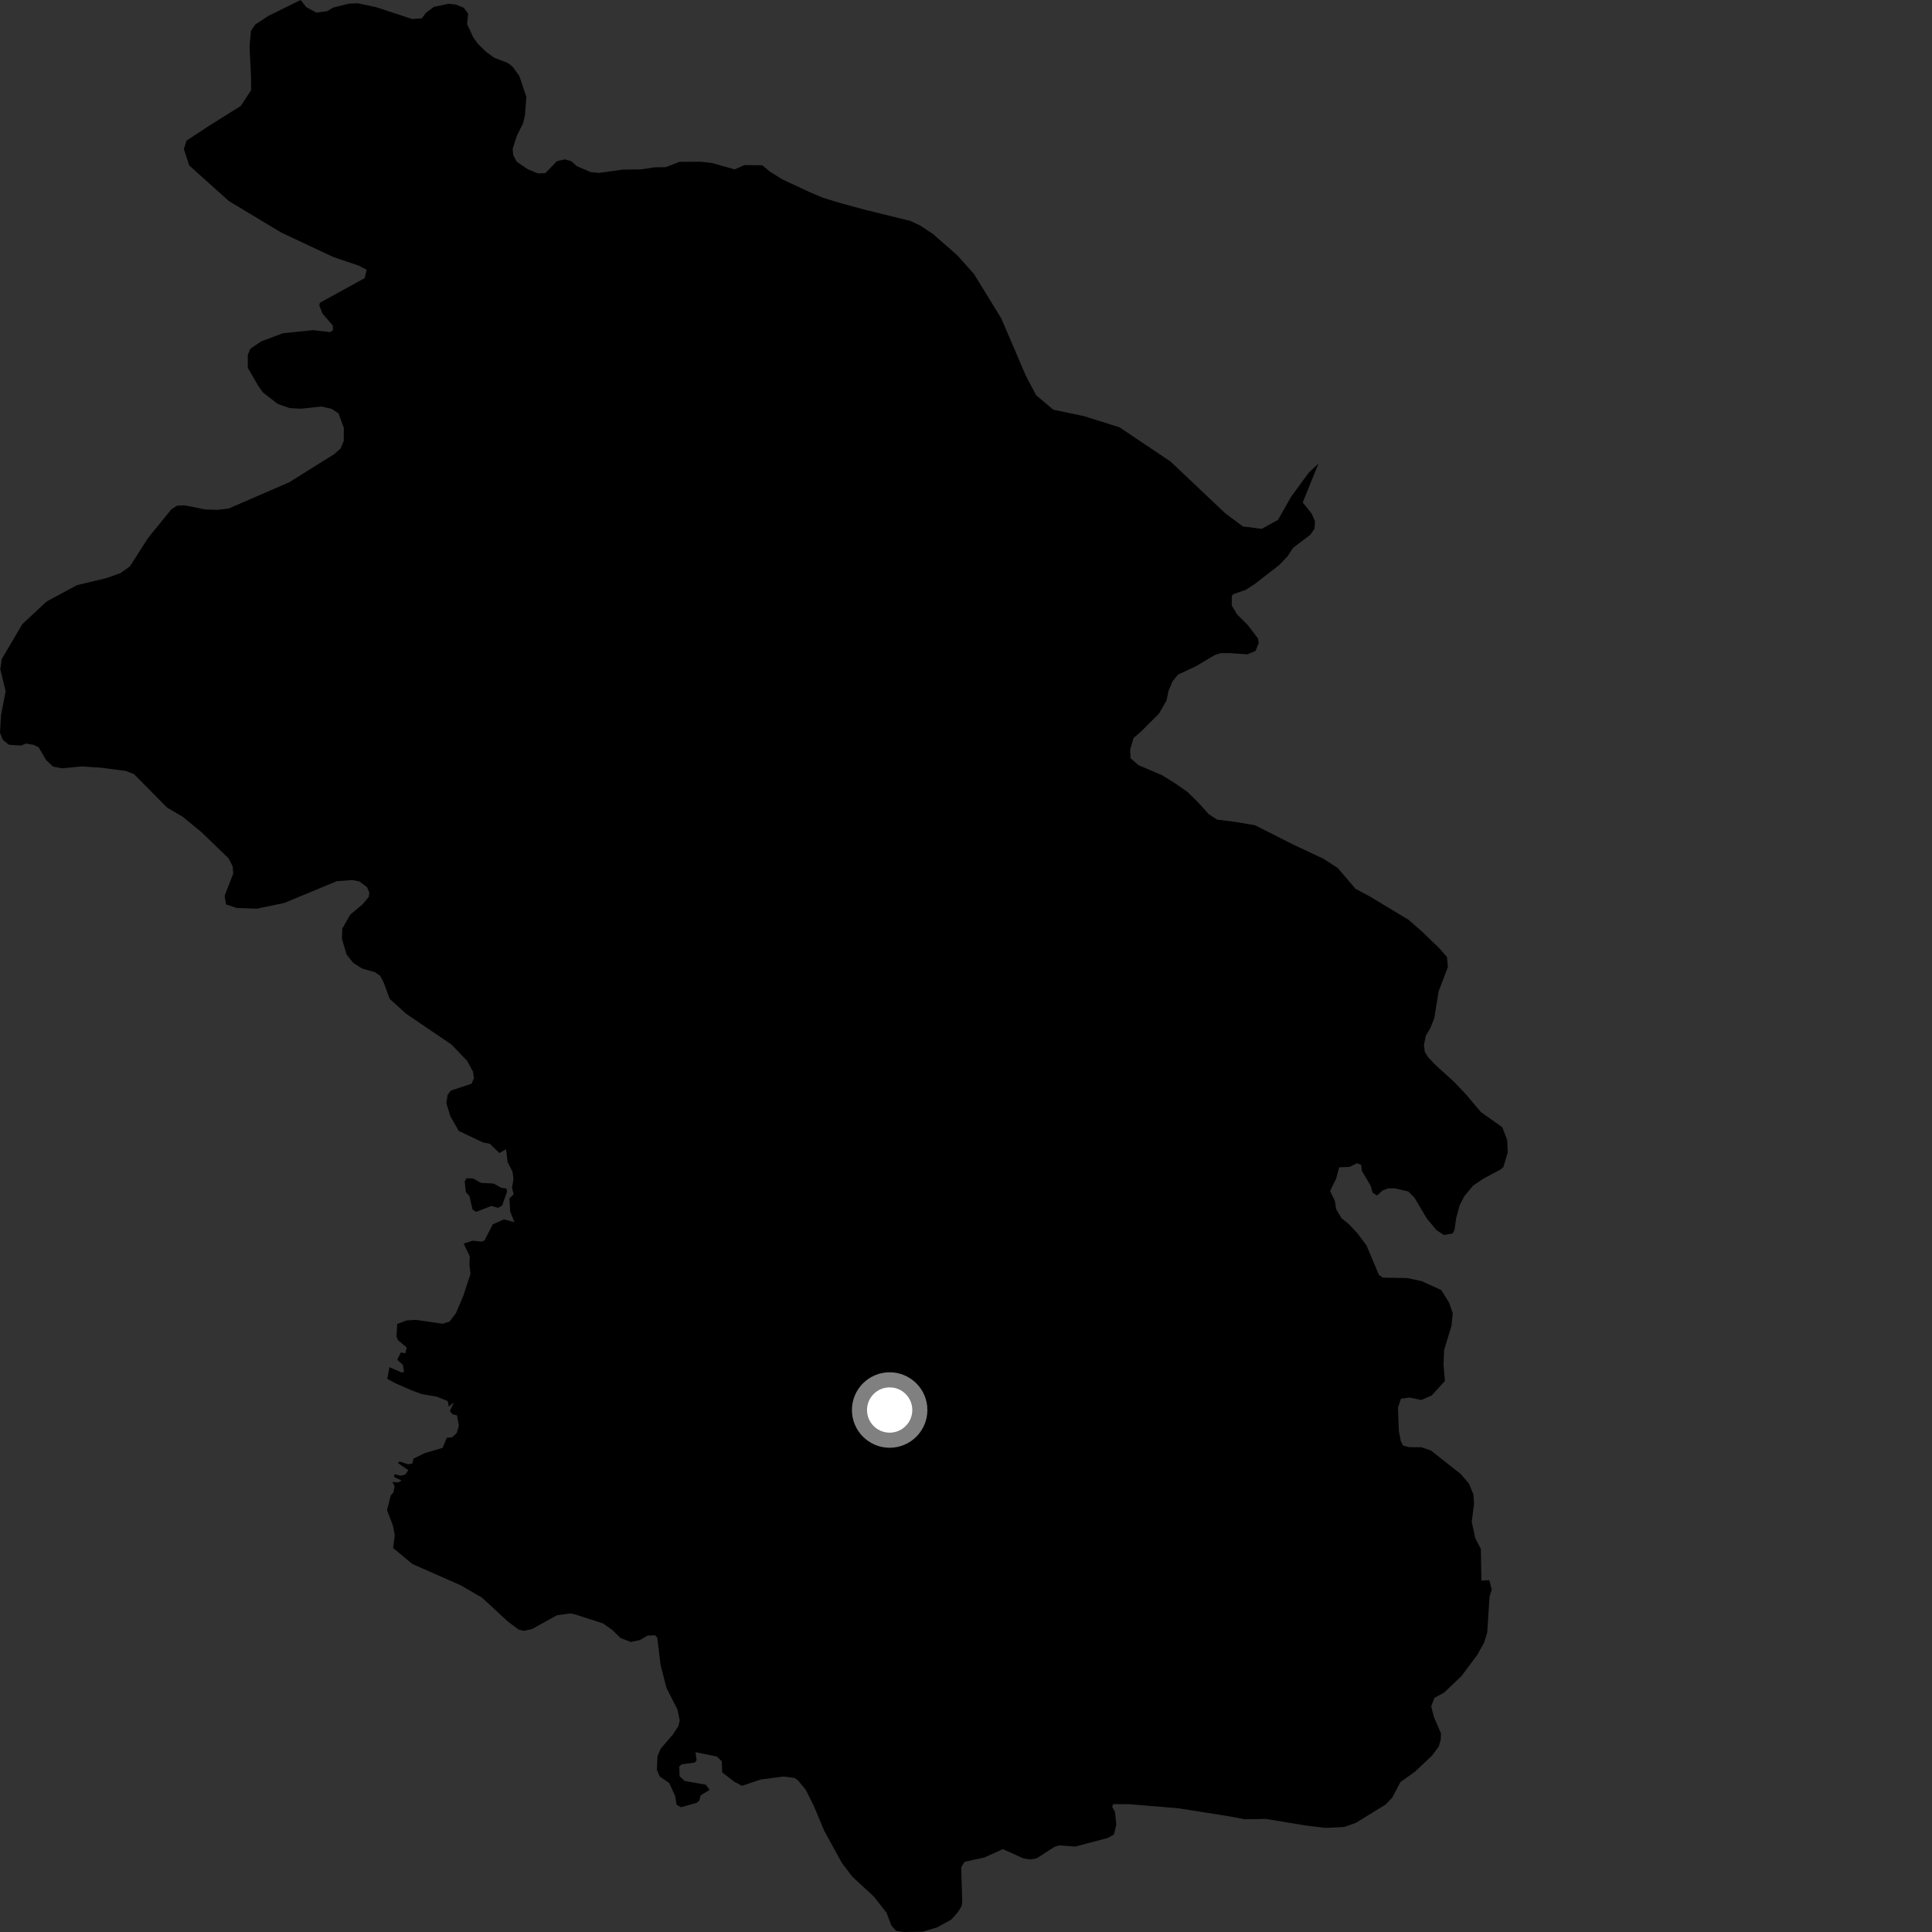 <?xml version="1.0" encoding="utf-8" ?>
<svg baseProfile="full" height="1024" version="1.1" width="1024" xmlns="http://www.w3.org/2000/svg" xmlns:ev="http://www.w3.org/2001/xml-events" xmlns:xlink="http://www.w3.org/1999/xlink"><rect width="100%" height="100%" fill="#333333" stroke="none"/><defs /><polygon fill="black" points="207.105,792.619 205.141,800.449 208.219,808.413 209.236,813.58 208.338,820.433 218.593,828.954 244.176,840.235 255.467,846.799 269.288,859.536 274.895,863.718 277.682,864.402 281.958,863.43 295.145,856.15 302.2,855.151 304.559,855.599 319.594,860.435 324.613,863.984 328.809,868.131 334.277,870.286 339.034,869.319 343.239,866.886 347.182,866.751 348.368,867.974 350.079,882.286 353.269,894.689 359.109,906.157 360.272,911.909 359.546,914.884 356.732,919.208 350.138,926.867 348.479,930.921 348.141,938.008 349.615,941.535 354.692,945.003 357.882,952.034 358.626,956.558 360.996,957.882 369.223,955.506 370.624,954.39 371.369,951.569 376.113,948.676 374.111,945.938 362.923,943.948 360.181,941.433 360.03,936.327 361.216,935.141 368.258,934.158 369.22,932.974 368.631,928.677 380.037,931.035 382.556,933.562 382.779,939.407 389.223,944.374 393.287,946.512 403.301,943.159 415.304,941.597 421.159,942.357 422.874,943.573 427.075,948.634 431.307,957.085 436.83,970.289 446.265,987.499 451.778,994.689 463.308,1005.366 469.924,1013.873 472.453,1020.602 474.93,1023.376 479.013,1024.0 489.134,1023.823 496.789,1021.521 504.205,1017.416 507.7,1013.513 509.754,1010.111 510.006,1007.728 509.456,989.769 511.268,986.792 521.828,984.466 531.547,980.087 542.334,984.937 545.936,985.554 549.317,985.031 558.951,978.839 561.46,978.08 569.825,978.733 587.012,974.201 590.393,972.347 591.679,967.068 590.918,960.241 589.457,957.621 590.056,956.211 598.74,956.283 624.377,958.404 650.254,962.486 659.942,964.263 670.876,964.056 692.155,967.579 702.644,968.839 712.577,968.303 718.614,966.156 734.365,956.469 737.92,952.788 742.256,944.493 749.889,939.101 759.034,930.487 762.59,925.654 763.631,922.014 763.731,918.635 760.002,910.035 758.57,904.367 760.285,899.897 765.425,897.103 774.585,888.398 783.028,877.064 786.626,870.573 788.251,865.363 789.501,846.148 790.674,842.52 789.34,837.544 785.175,837.721 784.877,820.98 781.895,815.192 780.051,806.581 781.297,796.831 780.906,791.968 778.509,786.236 774.149,781.198 758.466,768.819 753.408,767.082 746.799,767.013 743.724,766.231 742.482,763.858 741.379,758.265 740.959,745.996 742.527,741.358 747.155,740.721 753.292,742.031 758.782,739.646 765.834,731.952 765.105,723.238 765.412,715.559 769.338,702.651 769.993,696.01 768.04,690.428 763.915,683.776 753.477,679.026 745.966,677.406 732.896,677.182 730.836,675.646 724.24,660.038 719.225,653.385 714.997,648.916 711.017,645.676 708.18,640.848 707.487,636.415 704.957,631.276 708.175,624.717 709.805,618.691 715.305,618.488 719.218,616.515 721.448,617.423 721.79,620.532 726.501,628.514 727.472,632.13 729.867,633.643 732.76,631.003 735.626,629.877 739.197,629.811 746.403,631.496 749.675,634.786 756.286,645.899 761.424,652.041 765.276,654.582 769.946,653.761 770.92,651.898 771.78,645.706 773.714,638.67 776.095,634.063 780.788,628.347 786.465,624.591 795.311,619.879 796.794,618.627 799.139,610.802 798.843,604.206 796.252,597.455 784.952,589.463 777.162,580.23 770.817,573.528 761.362,564.968 757.014,560.419 755.183,557.564 754.722,553.902 755.686,548.988 758.136,544.866 760.181,539.771 762.521,525.356 767.416,512.549 766.932,507.243 762.765,502.48 753.809,493.872 746.628,487.554 725.773,474.991 718.465,471.1 709.05,460.064 701.579,455.218 685.503,447.676 665.187,437.392 654.969,435.659 645.116,434.417 640.685,431.533 634.902,425.136 629.42,419.759 623.024,415.299 615.938,410.887 603.409,405.536 599.239,401.91 598.985,397.375 600.836,391.141 604.612,387.88 614.257,378.266 618.266,371.298 619.318,366.213 621.453,361.125 624.458,357.506 633.928,353.108 643.752,347.237 647.082,346.16 651.788,346.153 661.08,346.817 665.445,345.037 667.152,340.807 666.714,338.349 661.446,331.406 655.664,325.625 652.876,320.961 652.877,315.93 653.716,314.893 660.193,312.667 665.301,309.35 678.056,299.43 682.4,294.881 685.407,290.306 694.466,283.471 696.741,280.189 696.954,276.265 695.24,272.296 690.484,266.281 698.849,245.664 693.69,250.501 684.349,263.24 677.373,275.548 668.726,280.305 658.801,279.024 649.483,272.131 620.447,244.652 593.42,226.507 574.506,220.548 558.284,217.151 549.171,209.486 543.741,199.19 530.677,168.731 516.237,145.221 507.438,135.368 494.6,124.107 487.701,119.531 482.463,117.071 458.056,111.076 445.415,107.631 436.144,104.804 428.603,101.579 414.559,95.031 407.77,90.739 404.038,87.605 394.593,87.494 389.394,89.776 377.425,86.411 371.669,85.737 360.167,85.77 352.788,88.617 346.866,88.69 339.858,89.781 330.088,89.908 317.546,91.65 312.915,91.187 305.64,87.994 302.734,85.378 299.32,84.472 295.182,85.427 289.048,91.766 285.121,91.919 279.685,89.67 273.879,85.722 272.008,82.247 271.718,78.857 273.997,71.833 277.253,65.323 278.256,60.965 278.967,51.325 275.235,40.195 271.567,35.192 269.115,33.371 261.934,30.597 257.595,27.455 253.243,23.208 250.777,19.708 247.581,12.752 248.154,7.265 245.824,4.093 241.499,2.386 237.674,2.014 229.984,3.64 225.843,6.725 223.584,9.709 218.424,10.077 199.115,3.726 189.544,1.731 184.889,1.94 176.528,4.032 173.392,5.906 167.693,6.69 162.318,3.791 159.372,0.0 142.093,8.497 135.327,12.967 133.015,16.36 132.252,24.635 133.041,40.53 133.11,47.764 127.658,56.108 109.668,67.428 98.894,74.53 97.441,78.952 100.281,87.698 121.329,106.583 149.157,123.312 176.773,136.269 190.024,140.742 194.318,143.005 193.295,147.415 169.542,160.466 169.239,162.027 170.984,166.264 176.381,172.53 176.517,174.979 174.921,176.03 165.859,174.991 149.985,176.622 138.541,180.895 132.701,184.847 131.347,187.968 131.318,194.943 136.841,204.437 139.31,207.963 147.149,214.071 153.558,216.317 159.75,216.626 170.295,215.457 175.742,216.676 179.392,219.082 182.236,226.807 182.193,233.649 180.53,237.676 177.153,240.696 153.311,255.609 121.256,269.509 115.295,270.223 108.801,270.038 97.918,267.842 93.774,268.014 90.801,269.98 78.503,285.107 68.847,300.197 63.88,303.733 56.456,306.396 40.762,310.163 24.676,318.823 11.816,330.823 0.946,349.26 0.134,354.697 2.992,366.302 0.564,378.99 0.0,388.297 1.524,392.165 4.732,394.723 11.113,395.19 13.756,394.078 17.911,394.81 20.479,396.082 24.466,402.894 28.223,406.352 33.001,407.223 43.319,406.225 53.751,406.91 66.531,408.591 71.03,410.295 88.436,427.949 96.997,433.025 106.773,441.056 121.194,454.98 123.354,459.293 123.612,463.029 119.032,474.843 119.816,479.364 125.379,481.232 136.162,481.624 150.64,478.598 178.49,467.06 186.72,466.434 190.448,467.158 194.549,470.209 195.75,473.167 195.453,475.367 192.177,479.291 185.604,484.802 181.414,492.229 181.244,497.655 183.684,505.9 187.241,510.375 191.971,513.348 198.829,515.326 201.517,517.229 203.303,520.655 206.561,529.437 215.287,537.334 239.272,553.606 247.586,562.286 250.728,568.052 251.195,571.541 249.941,574.4 238.977,578.036 237.184,580.388 236.598,584.791 238.684,591.616 243.156,599.434 255.966,605.512 259.599,606.235 264.696,611.117 268.224,609.138 269.035,615.916 271.672,621.1 272.157,624.91 271.377,629.614 272.263,632.947 269.998,635.21 270.412,642.188 272.678,647.768 267.065,646.303 261.161,648.954 256.742,657.533 255.073,658.095 250.65,657.555 245.753,659.137 248.98,665.868 248.817,670.344 249.362,675.213 245.625,686.635 241.661,696.001 238.276,700.468 234.602,701.615 220.255,699.548 215.441,699.873 210.546,701.752 210.132,708.349 210.941,710.347 215.567,714.189 214.888,717.219 212.403,716.873 210.565,720.686 213.56,723.434 214.166,727.235 212.674,727.361 206.417,724.615 205.265,730.788 209.179,732.96 217.755,736.754 223.383,738.838 231.68,740.307 237.296,742.606 237.883,745.523 240.668,743.201 238.418,747.893 239.823,749.587 242.231,750.191 243.211,755.569 242.077,759.512 239.65,761.8 236.773,762.014 234.648,767.373 224.965,770.248 219.153,773.126 218.556,775.705 216.303,776.107 211.772,774.63 210.925,775.451 216.405,779.234 214.809,781.524 212.429,782.185 209.126,781.374 208.851,782.787 212.804,784.713 211.131,785.727 208.015,785.439 209.117,787.795 208.565,790.928 207.105,792.619" /><polygon fill="black" points="266.129,639.014 268.741,631.595 268.437,629.923 265.579,629.531 261.649,627.318 254.891,626.937 250.77,624.614 247.204,624.516 246.305,626.303 246.903,631.787 248.799,633.928 250.466,641.064 252.321,642.322 260.454,639.184 263.973,640.188 266.129,639.014" /><circle cx="471.536" cy="747.341" fill="rgb(100%,100%,100%)" r="16" stroke="grey" stroke-width="8" /></svg>